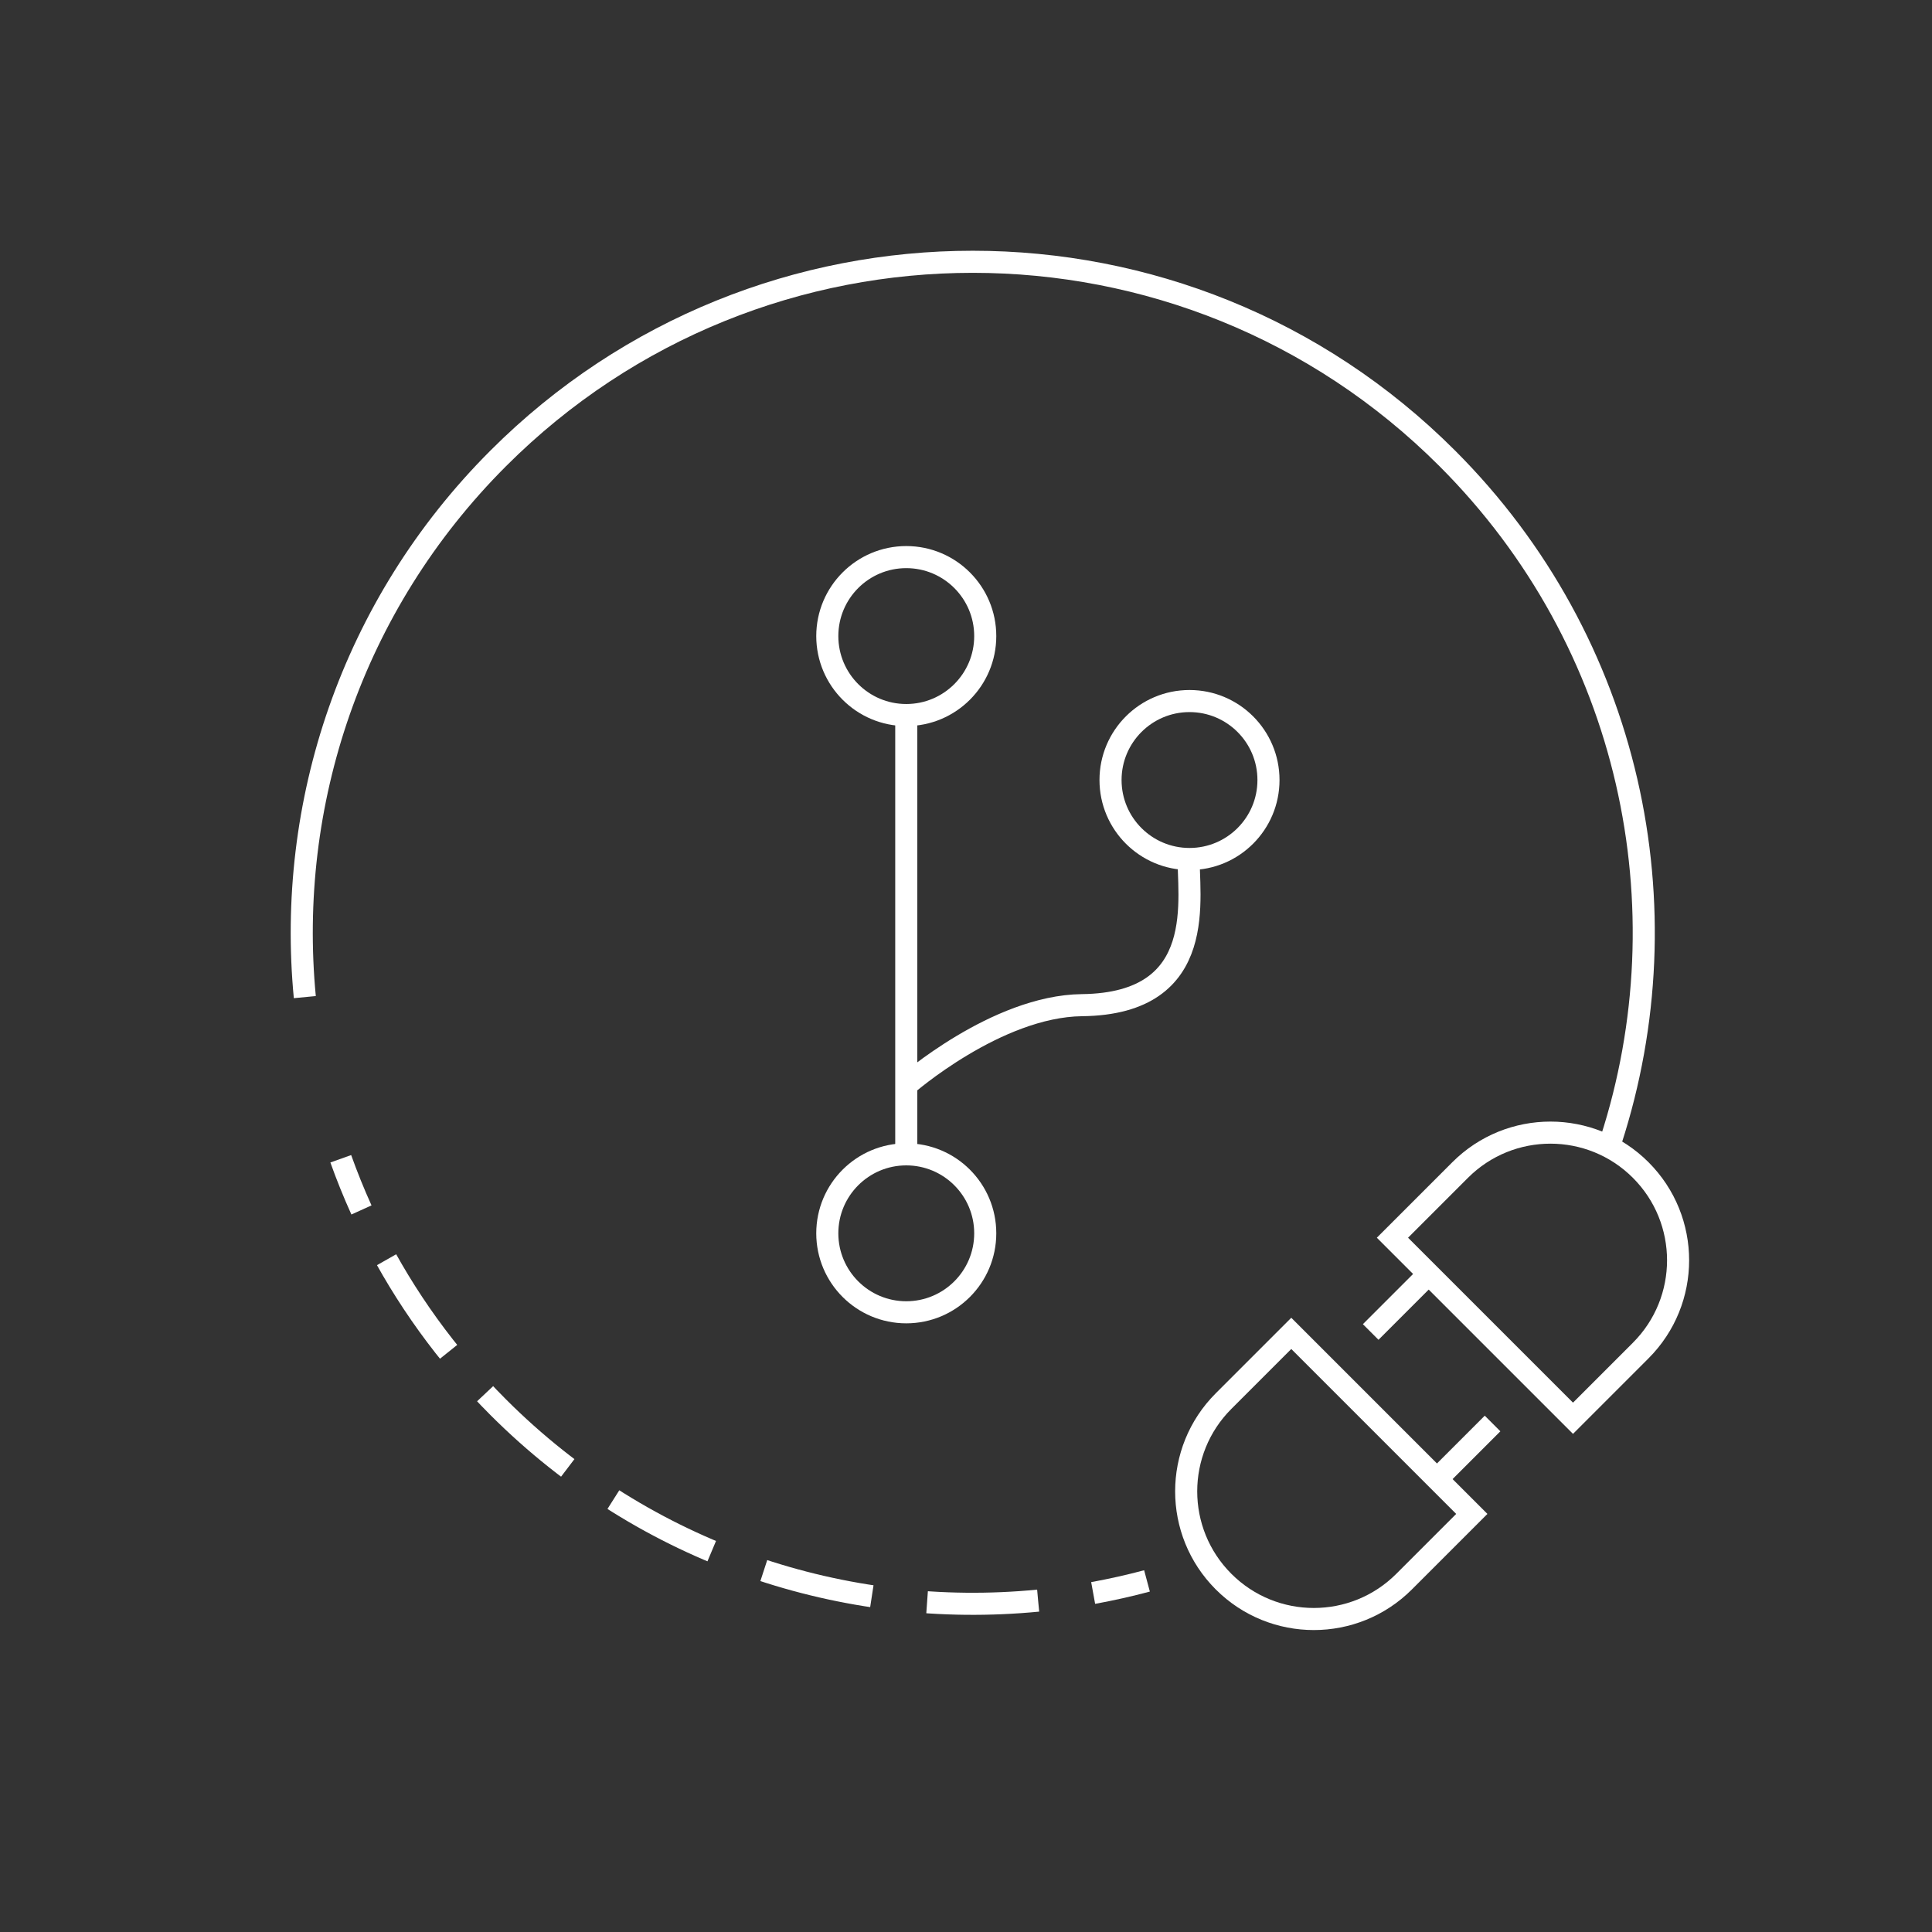 <?xml version="1.0" encoding="utf-8"?>
<!-- Generator: Adobe Illustrator 16.0.0, SVG Export Plug-In . SVG Version: 6.00 Build 0)  -->
<!DOCTYPE svg PUBLIC "-//W3C//DTD SVG 1.1//EN" "http://www.w3.org/Graphics/SVG/1.1/DTD/svg11.dtd">
<svg version="1.1" id="Layer_1" xmlns="http://www.w3.org/2000/svg" xmlns:xlink="http://www.w3.org/1999/xlink" x="0px" y="0px"
	 width="350px" height="350px" viewBox="0 0 350 350" enable-background="new 0 0 350 350" xml:space="preserve">
<rect x="0" y="0" width="350" height="350" fill="#333333" stroke="none"/>
<circle display="none" fill="none" stroke="#E0E0E0" stroke-width="3" stroke-miterlimit="10" cx="176.313" cy="175.637" r="150.971"/>
<path fill="none" stroke="#FFFFFF" stroke-width="4" stroke-miterlimit="10" d="M55.22,180.637
	c-3.338-34.869,8.344-70.905,35.048-97.608c47.472-47.472,124.44-47.472,171.91,0c33.427,33.425,43.317,81.473,29.673,123.552"/>
<g>
	<g>
		<path fill="none" stroke="#FFFFFF" stroke-width="4" stroke-miterlimit="10" d="M207.789,286.395
			c-3.226,0.864-6.479,1.593-9.754,2.188"/>
		<path fill="none" stroke="#FFFFFF" stroke-width="4" stroke-miterlimit="10" stroke-dasharray="20.14,10.07" d="
			M188.066,289.969c-34.928,3.399-71.047-8.276-97.799-35.029c-9.396-9.396-16.932-19.946-22.608-31.195"/>
		<path fill="none" stroke="#FFFFFF" stroke-width="4" stroke-miterlimit="10" d="M65.481,219.193
			c-1.381-3.048-2.63-6.141-3.747-9.27"/>
	</g>
</g>
<path fill="none" stroke="#FFFFFF" stroke-width="4" stroke-miterlimit="10" d="M252.255,224.224l12.266-12.265
	c9.032-9.032,23.676-9.032,32.707,0l0,0c9.032,9.031,9.032,23.674,0,32.707l-12.265,12.265L252.255,224.224z"/>
<path fill="none" stroke="#FFFFFF" stroke-width="4" stroke-miterlimit="10" d="M233.926,241.553l-12.265,12.266
	c-9.032,9.033-9.032,23.676,0,32.707l0,0c9.03,9.032,23.674,9.032,32.706,0l12.266-12.265L233.926,241.553z"/>
<line fill="none" stroke="#FFFFFF" stroke-width="4" stroke-miterlimit="10" x1="258.299" y1="231.316" x2="248.314" y2="241.303"/>
<line fill="none" stroke="#FFFFFF" stroke-width="4" stroke-miterlimit="10" x1="270.391" y1="257.878" x2="260.979" y2="267.29"/>
<circle fill="none" stroke="#FFFFFF" stroke-width="4" stroke-miterlimit="10" cx="164.179" cy="223.427" r="14.307"/>
<circle fill="none" stroke="#FFFFFF" stroke-width="4" stroke-miterlimit="10" cx="164.179" cy="115.231" r="14.307"/>
<circle fill="none" stroke="#FFFFFF" stroke-width="4" stroke-miterlimit="10" cx="215.49" cy="141.309" r="14.307"/>
<line fill="none" stroke="#FFFFFF" stroke-width="4" stroke-miterlimit="10" x1="164.179" y1="209.12" x2="164.179" y2="128.779"/>
<path fill="none" stroke="#FFFFFF" stroke-width="4" stroke-miterlimit="10" d="M164.179,196.595c0,0,16.332-14.326,31.831-14.5
	c23.324-0.262,19.076-19.928,19.323-27.5"/>
</svg>
